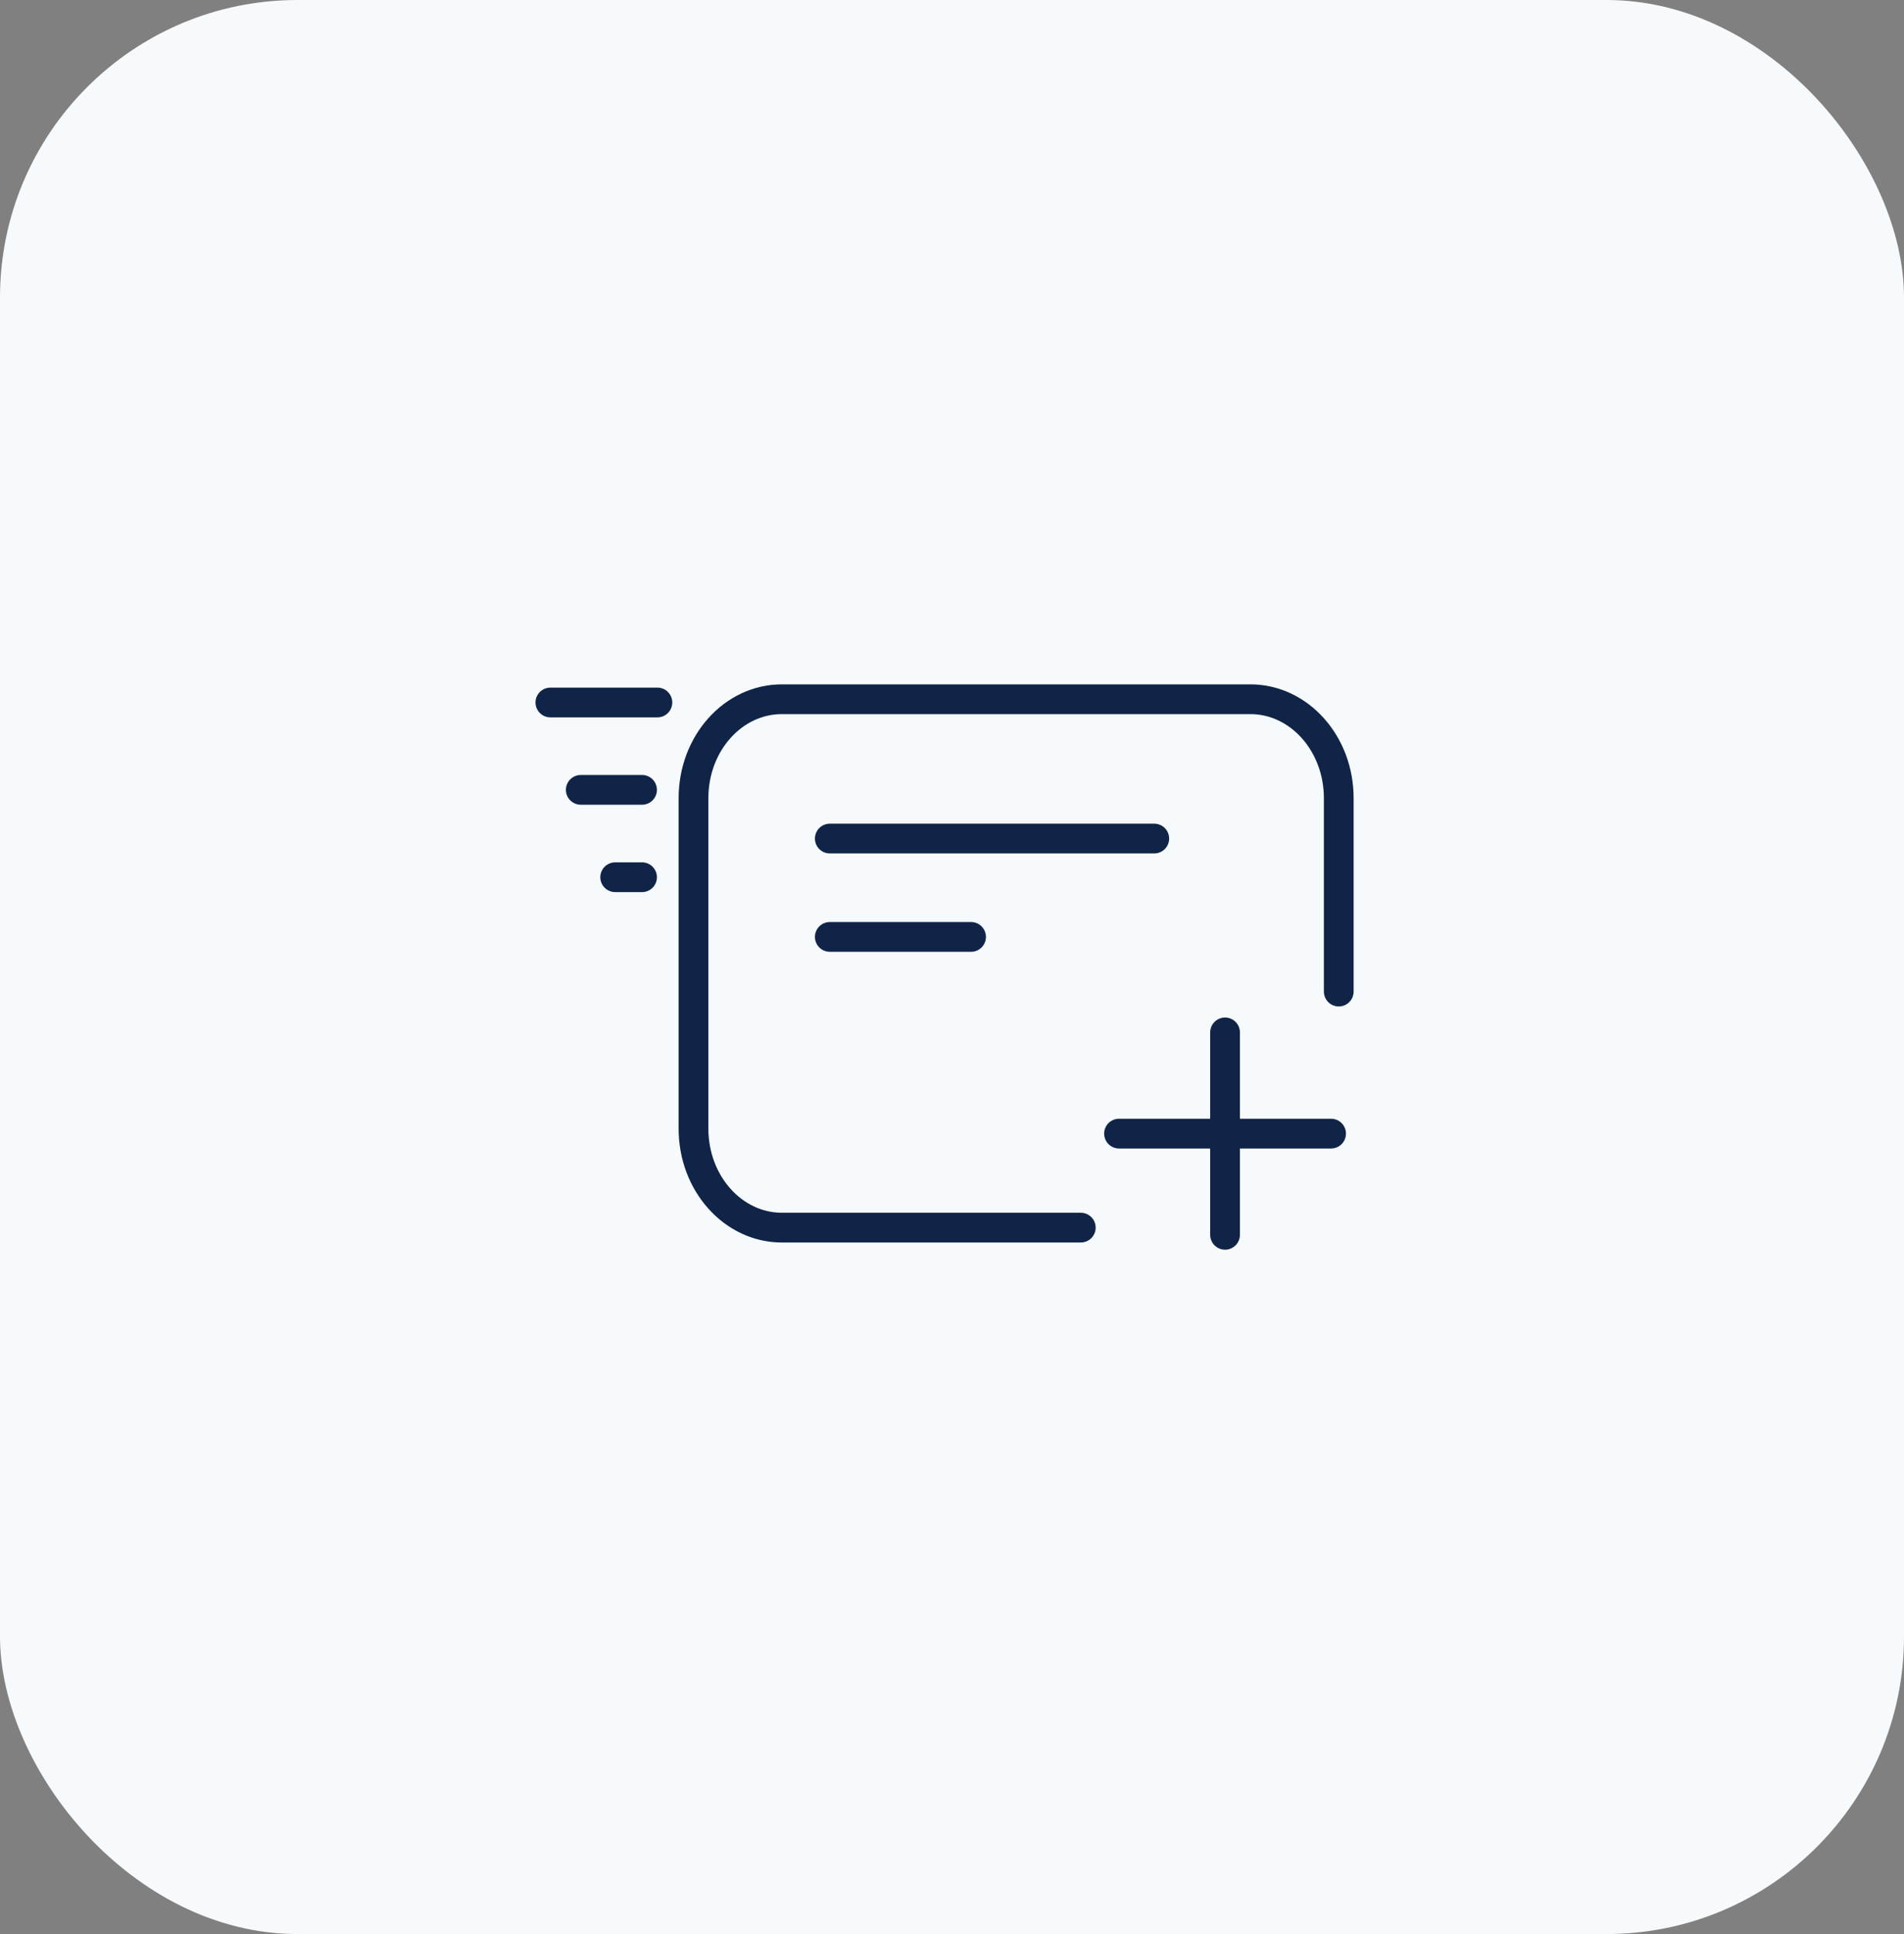 <svg width="128" height="130" viewBox="0 0 128 130" fill="none" xmlns="http://www.w3.org/2000/svg">
<rect x="0" y="0" width="128" height="130" fill="#808080" stroke="none"/>
<rect width="128" height="130" rx="20" fill="#F6FAFD"/>
<path d="M55.785 56.365H77.598" stroke="#102447" stroke-width="2" stroke-miterlimit="10" stroke-linecap="round"/>
<path d="M55.785 62.976H65.282" stroke="#102447" stroke-width="2" stroke-miterlimit="10" stroke-linecap="round"/>
<path d="M37 47.219H44.195" stroke="#102447" stroke-width="2" stroke-miterlimit="10" stroke-linecap="round"/>
<path d="M39.044 53.091H43.163" stroke="#102447" stroke-width="2" stroke-miterlimit="10" stroke-linecap="round"/>
<path d="M41.357 58.964H43.163" stroke="#102447" stroke-width="2" stroke-miterlimit="10" stroke-linecap="round"/>
<path d="M75.228 76.198H89.484" stroke="#102447" stroke-width="2" stroke-miterlimit="10" stroke-linecap="round"/>
<path d="M82.356 83V69.395" stroke="#102447" stroke-width="2" stroke-miterlimit="10" stroke-linecap="round"/>
<path d="M72.658 82.517H52.565C49.287 82.517 46.622 79.544 46.622 75.869V53.647C46.622 49.973 49.278 47 52.565 47H84.057C87.334 47 90 49.973 90 53.647V66.65" stroke="#102447" stroke-width="2" stroke-miterlimit="10" stroke-linecap="round"/>
</svg>
